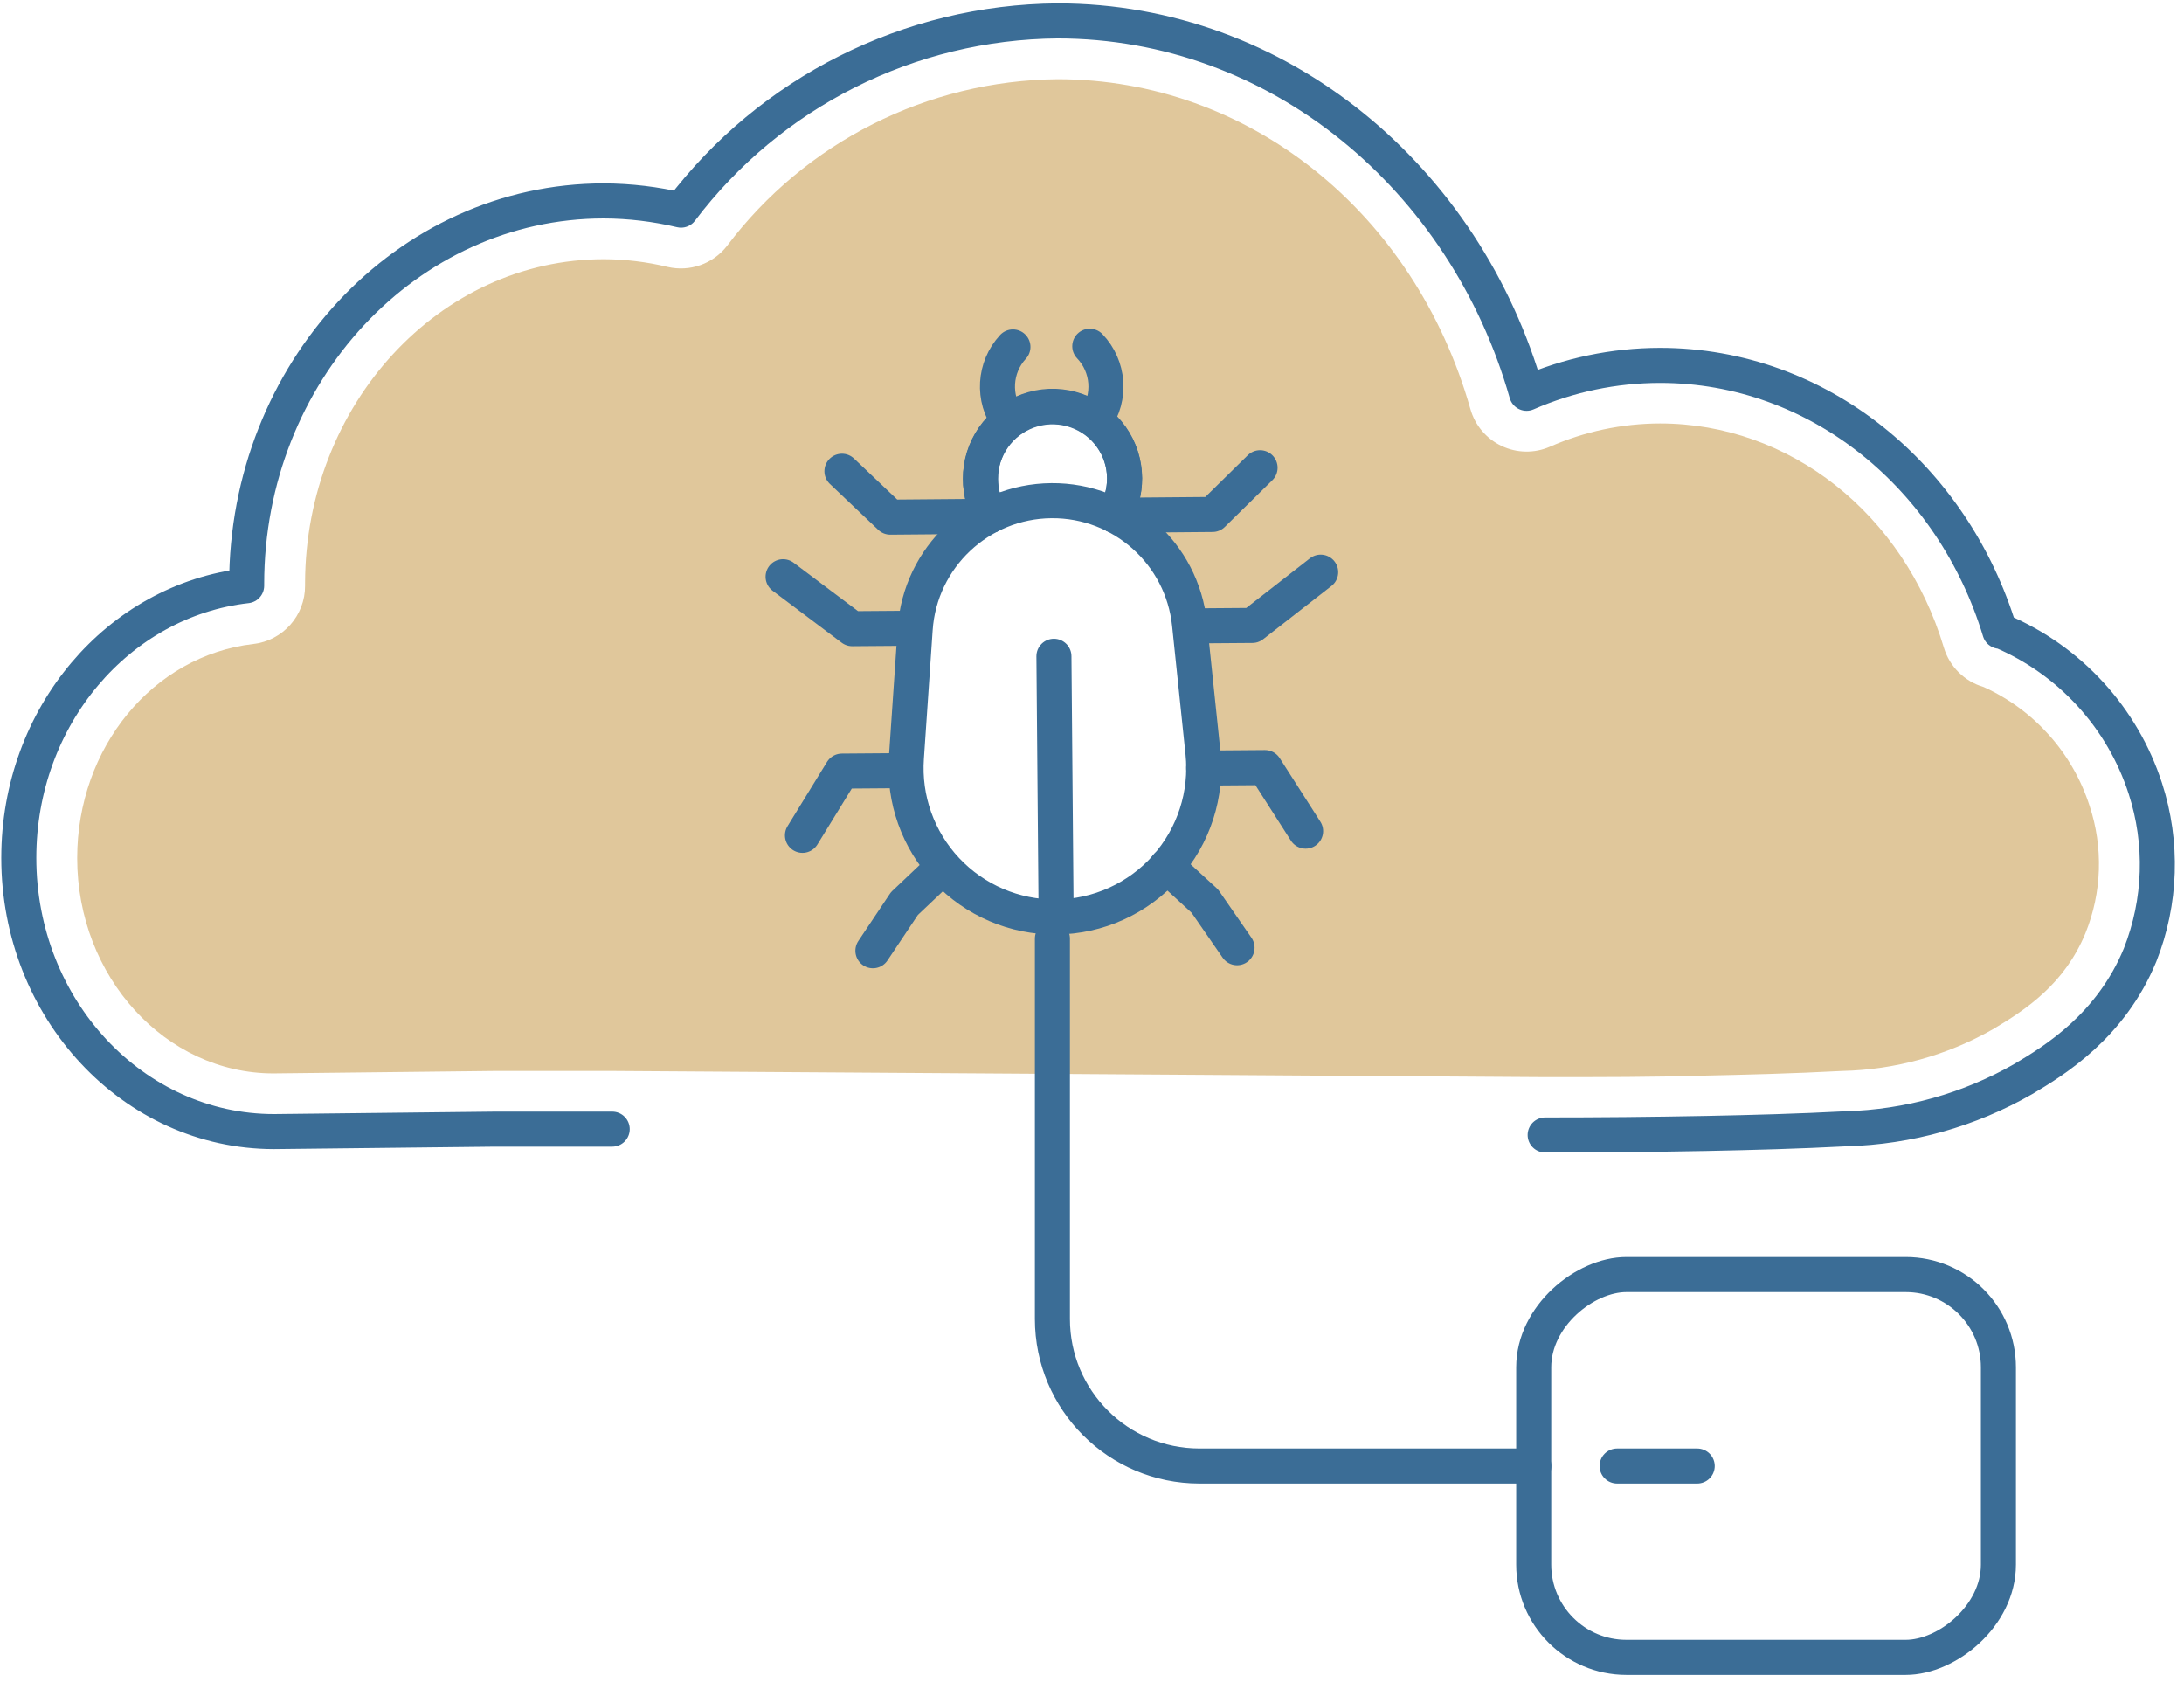 <?xml version="1.0" encoding="UTF-8"?>
<svg width="187px" height="144px" viewBox="0 0 187 144" version="1.1" xmlns="http://www.w3.org/2000/svg" xmlns:xlink="http://www.w3.org/1999/xlink">
    <!-- Generator: Sketch 52.5 (67469) - http://www.bohemiancoding.com/sketch -->
    <title>_Group_288</title>
    <desc>Created with Sketch.</desc>
    <g id="Page-1" stroke="none" stroke-width="1" fill="none" fill-rule="evenodd">
        <g id="_Group_288" transform="translate(1, 1)">
            <path d="M131.3,96.16 C135.893,96.16 140.483,96.117 145.07,96.03 C149.07,95.95 153.07,95.84 157.07,95.63 C162.401,95.484 167.613,94.021 172.24,91.37 C174.92,89.78 179.73,86.84 182.24,80.75 C184.042,76.197 184.201,71.158 182.69,66.5 C180.728,60.444 176.238,55.534 170.38,53.04 L170.31,53.04 L170.23,53.04 C166.23,39.84 154.75,30.28 141.13,30.28 C137.2,30.284 133.312,31.098 129.71,32.67 C124.46,14.22 108.47,0.79 89.55,0.79 C76.871,0.89 64.957,6.876 57.31,16.99 C55.144,16.473 52.926,16.208 50.7,16.2 C33.81,16.2 20.12,30.89 20.12,49 C20.12,49.05 20.12,49.09 20.12,49.14 C9.12,50.39 0.61,60.34 0.61,72.44 C0.61,85.38 10.4,95.87 22.47,95.87 L41.42,95.66 L51.42,95.66" id="_Path_1180" stroke="#3B6D96" stroke-width="3" stroke-linecap="round" stroke-linejoin="round"></path>
            <path d="M177.91,67.97 C176.455,63.455 173.161,59.765 168.84,57.81 C167.208,57.337 165.927,56.068 165.44,54.44 C162,42.96 152.23,35.25 141.13,35.25 C137.879,35.258 134.665,35.939 131.69,37.25 C130.368,37.82 128.864,37.792 127.563,37.173 C126.263,36.555 125.292,35.406 124.9,34.02 C120.1,17.13 105.9,5.78 89.55,5.78 C78.413,5.887 67.957,11.159 61.25,20.05 C60.051,21.593 58.063,22.296 56.16,21.85 C54.372,21.417 52.54,21.195 50.7,21.19 C36.63,21.19 25.18,33.61 25.12,48.89 C25.125,48.97 25.125,49.05 25.12,49.13 C25.137,51.683 23.227,53.839 20.69,54.13 C12.09,55.13 5.61,62.99 5.61,72.46 C5.61,82.62 13.17,90.89 22.41,90.89 L41.41,90.68 L51.41,90.68 L131.26,91.21 C136.17,91.21 140.64,91.21 144.91,91.08 C148.15,91.01 152.43,90.91 156.74,90.68 C161.262,90.582 165.689,89.358 169.62,87.12 C172.53,85.4 175.78,83.2 177.56,78.89 C178.973,75.408 179.097,71.536 177.91,67.97 Z M89.43,77.47 C85.881,77.501 82.48,76.049 80.047,73.466 C77.613,70.882 76.368,67.401 76.61,63.86 L77.36,52.86 C77.65,48.716 80.09,45.028 83.79,43.14 C82.478,40.905 82.702,38.089 84.35,36.09 C85.999,34.09 88.722,33.335 91.165,34.198 C93.609,35.061 95.253,37.359 95.28,39.95 C95.287,41.067 94.994,42.166 94.43,43.13 C98.017,44.936 100.437,48.445 100.85,52.44 L102,63.44 C102.369,67.011 101.215,70.572 98.823,73.248 C96.43,75.925 93.02,77.468 89.43,77.5 L89.43,77.47 Z" id="_Compound_Path_36" fill="#E0C79B" fill-rule="nonzero"></path>
            <path d="M89.43,77.5 C93.022,77.469 96.434,75.924 98.827,73.245 C101.22,70.566 102.372,67.003 102,63.43 L100.85,52.43 C100.222,46.388 95.105,41.812 89.03,41.86 C82.861,41.909 77.773,46.705 77.36,52.86 L76.61,63.86 C76.359,67.406 77.6,70.895 80.035,73.486 C82.469,76.076 85.875,77.531 89.43,77.5 Z" id="_Path_1181" stroke="#3B6D96" stroke-width="3" stroke-linecap="round" stroke-linejoin="round"></path>
            <path d="M94.42,43.11 C95.757,40.866 95.536,38.022 93.868,36.012 C92.2,34.001 89.446,33.259 86.993,34.16 C84.541,35.06 82.921,37.408 82.95,40.02 C82.95,41.111 83.244,42.182 83.8,43.12" id="_Path_1182" stroke="#3B6D96" stroke-width="3" stroke-linecap="round" stroke-linejoin="round"></path>
            <path d="M83.8,43.12 C82.488,40.885 82.712,38.069 84.36,36.07 C86.009,34.07 88.732,33.315 91.175,34.178 C93.619,35.041 95.263,37.339 95.29,39.93 C95.297,41.047 95.004,42.146 94.44,43.11" id="_Path_1183" stroke="#3B6D96" stroke-width="3" stroke-linecap="round" stroke-linejoin="round"></path>
            <path d="M89.43,77.47 L89.24,55.18" id="_Path_1184" stroke="#3B6D96" stroke-width="3" stroke-linecap="round" stroke-linejoin="round"></path>
            <polyline id="_Path_1185" stroke="#3B6D96" stroke-width="3" stroke-linecap="round" stroke-linejoin="round" points="94.51 43.11 102.82 43.04 106.89 39.04"></polyline>
            <polyline id="_Path_1186" stroke="#3B6D96" stroke-width="3" stroke-linecap="round" stroke-linejoin="round" points="100.97 52.58 106.23 52.54 112.08 47.98"></polyline>
            <polyline id="_Path_1187" stroke="#3B6D96" stroke-width="3" stroke-linecap="round" stroke-linejoin="round" points="102.06 64.75 107.31 64.71 110.79 70.15"></polyline>
            <polyline id="_Path_1188" stroke="#3B6D96" stroke-width="3" stroke-linecap="round" stroke-linejoin="round" points="98.89 73.14 102.16 76.14 104.92 80.13"></polyline>
            <polyline id="_Path_1189" stroke="#3B6D96" stroke-width="3" stroke-linecap="round" stroke-linejoin="round" points="83.53 43.2 75.23 43.27 71.09 39.34"></polyline>
            <polyline id="_Path_1190" stroke="#3B6D96" stroke-width="3" stroke-linecap="round" stroke-linejoin="round" points="77.24 52.78 71.97 52.82 66.05 48.37"></polyline>
            <polyline id="_Path_1191" stroke="#3B6D96" stroke-width="3" stroke-linecap="round" stroke-linejoin="round" points="76.35 64.97 71.09 65.01 67.71 70.51"></polyline>
            <polyline id="_Path_1192" stroke="#3B6D96" stroke-width="3" stroke-linecap="round" stroke-linejoin="round" points="79.66 73.3 76.44 76.35 73.74 80.39"></polyline>
            <path d="M92.79,34.96 C94.156,33.008 93.955,30.363 92.31,28.64" id="_Path_1193" stroke="#3B6D96" stroke-width="3" stroke-linecap="round" stroke-linejoin="round"></path>
            <path d="M85.36,35.03 C83.959,33.102 84.113,30.452 85.73,28.7" id="_Path_1194" stroke="#3B6D96" stroke-width="3" stroke-linecap="round" stroke-linejoin="round"></path>
            <rect id="_Rectangle_91" stroke="#3B6D96" stroke-width="3" stroke-linecap="round" stroke-linejoin="round" transform="translate(150.215, 124.495) rotate(-90) translate(-150.215, -124.495) " x="133.83" y="104.6" width="32.77" height="39.79" rx="7.94"></rect>
            <path d="M137.46,124.5 L144.32,124.5" id="_Path_1195" stroke="#3B6D96" stroke-width="3" stroke-linecap="round" stroke-linejoin="round"></path>
            <path d="M130.33,124.5 L101.69,124.5 C94.741,124.494 89.11,118.859 89.11,111.91 L89.11,79.35" id="_Path_1196" stroke="#3B6D96" stroke-width="3" stroke-linecap="round" stroke-linejoin="round"></path>
        </g>
    </g>
</svg>